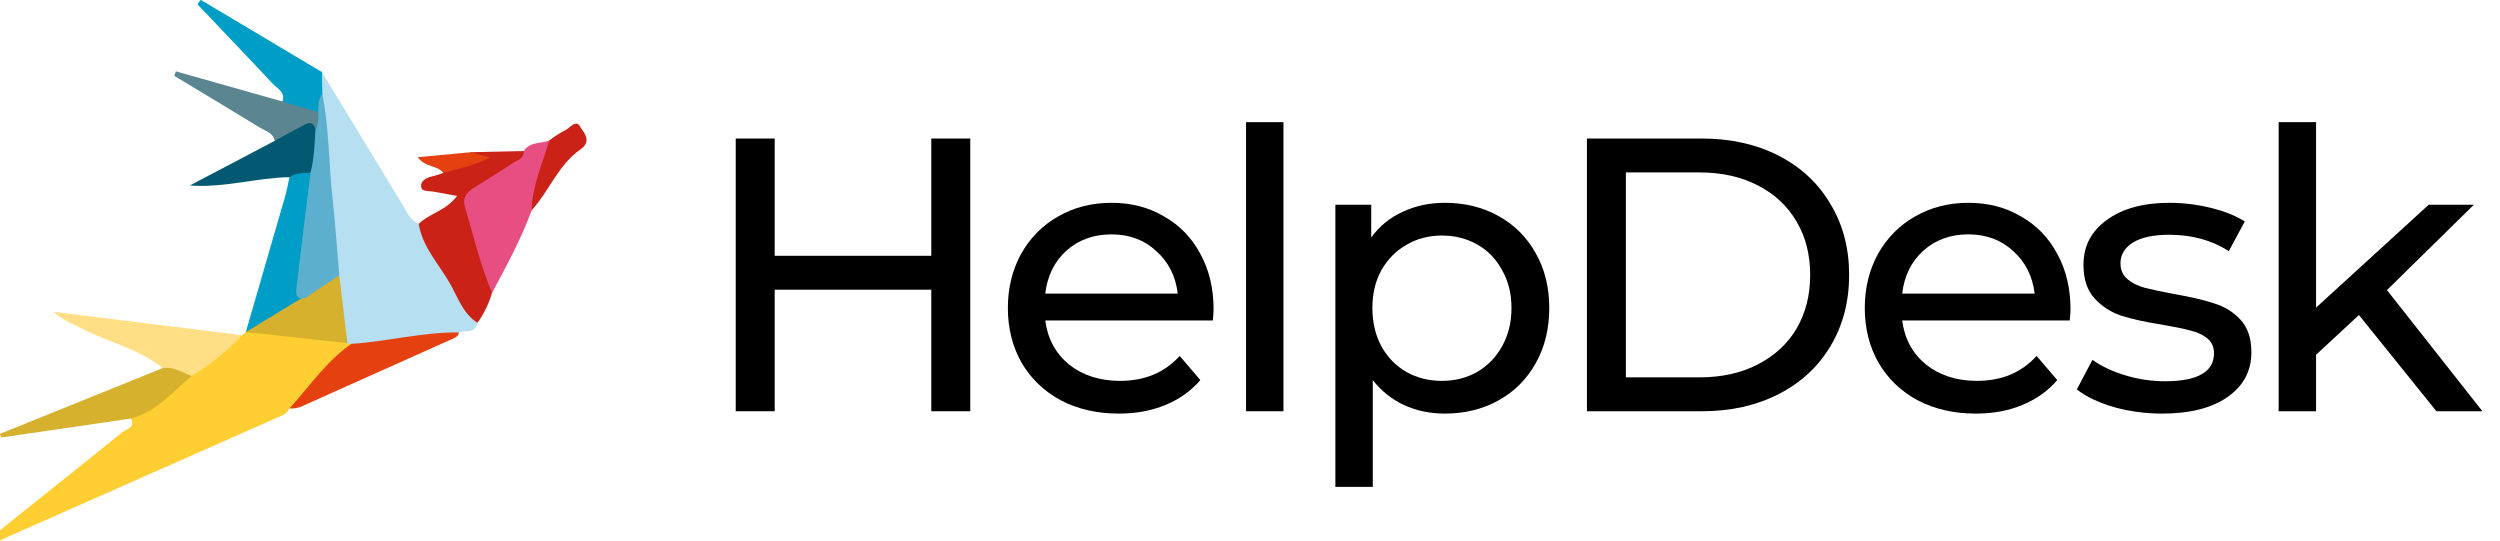 <svg width="231" height="50" viewBox="0 0 231 50" fill="none" xmlns="http://www.w3.org/2000/svg">
<g clip-path="url(#clip0_1497_18806)">
<path d="M31.35 25.43L31.861 31.711C28.779 31.644 25.713 31.447 22.711 30.688C23.927 26.507 25.139 22.324 26.348 18.139C26.515 17.56 26.615 16.962 26.745 16.37C26.912 15.224 27.647 15.264 28.488 15.535C29.33 15.805 29.253 16.477 29.253 17.159C29.253 19.656 28.659 22.09 28.505 24.574C28.425 25.824 28.679 26.158 29.821 25.476C30.295 25.199 30.826 24.955 31.35 25.43Z" fill="#009EC6"/>
<path d="M22.38 30.972L22.714 30.688C23.936 30.066 25.195 30.38 26.464 30.484C28.178 30.596 29.883 30.82 31.567 31.153C31.841 31.185 32.106 31.267 32.349 31.397C32.863 31.905 32.683 32.4 32.258 32.821C30.512 34.559 29.073 36.638 26.755 37.735C26.666 37.907 26.545 38.06 26.397 38.185C26.249 38.31 26.078 38.405 25.893 38.464C17.471 42.188 9.051 45.914 0.633 49.642C0.202 49.836 -0.222 50.2 -0.997 49.86C-0.396 49.351 0.112 48.897 0.643 48.472C4.196 45.631 7.763 42.809 11.289 39.934C11.647 39.644 12.548 39.54 12.087 38.671C11.89 38.002 12.421 37.845 12.839 37.578C14.412 36.575 15.808 35.311 17.377 34.292C18.873 32.934 20.296 31.457 22.38 30.972Z" fill="#FFCE33"/>
<path d="M32.465 31.768L31.861 31.711C30.432 30.588 31.056 28.89 30.699 27.469C30.545 26.854 30.699 26.168 30.445 25.547C30.074 20.96 29.68 16.37 29.604 11.764C29.561 10.713 29.334 9.678 28.936 8.705C28.992 7.943 28.966 7.144 29.75 6.672C32.237 10.769 34.727 14.864 37.221 18.958C37.618 19.626 37.889 20.358 38.691 20.679C38.901 20.746 39.175 20.766 39.282 20.95C40.971 23.872 43.289 26.453 44.121 29.832C43.927 30.835 43.032 30.501 42.417 30.718C39.776 31.721 37.017 32.172 34.222 32.43C33.551 32.49 32.883 32.433 32.465 31.768Z" fill="#B7DFF2"/>
<path d="M44.122 29.832C42.786 28.986 42.312 27.492 41.593 26.218C40.568 24.407 39.032 22.852 38.691 20.679C39.693 19.703 41.236 19.462 42.231 18.102C41.4 17.951 40.722 17.821 40.044 17.704C39.62 17.631 38.982 17.734 38.908 17.253C38.835 16.771 39.336 16.434 39.87 16.313C40.244 16.233 40.605 16.096 40.972 15.979C41.223 15.123 41.974 14.923 42.689 14.782C43.166 14.689 43.49 14.622 43.457 14.067L48.389 13.957C49.391 14.482 48.724 14.96 48.306 15.354C47.488 16.113 46.453 16.567 45.538 17.189C43.904 18.302 43.788 18.75 44.252 20.679C44.753 22.779 45.922 24.758 45.471 27.031C45.183 28.034 44.727 28.982 44.122 29.832Z" fill="#CA2216"/>
<path d="M45.47 27.054C44.372 24.494 43.751 21.782 42.962 19.122C42.702 18.249 43.146 17.761 43.804 17.343C44.98 16.604 46.168 15.882 47.317 15.103C47.741 14.816 48.413 14.706 48.389 13.97C48.947 13.081 49.956 13.278 50.76 12.991C51.482 13.683 51.064 14.445 50.864 15.17C50.453 16.665 49.592 17.982 49.121 19.453C48.149 22.097 46.8 24.567 45.47 27.054Z" fill="#E74F83"/>
<path d="M22.38 30.972C20.997 32.435 19.425 33.705 17.705 34.75C16.703 34.923 15.641 35.275 15.033 34.011C12.886 32.263 10.171 31.671 7.763 30.461C6.828 29.993 5.842 29.622 4.954 28.813L22.38 30.972Z" fill="#FFDE85"/>
<path d="M22.711 30.685L31.35 25.43L32.099 31.708L22.711 30.685Z" fill="#D6B12D"/>
<path d="M15.037 34.011C16.039 33.847 16.84 34.419 17.709 34.75C15.932 36.2 14.452 38.072 12.085 38.674L0.099 40.426L-0.015 40.092L15.037 34.011Z" fill="#D6B12D"/>
<path d="M29.751 6.662C29.751 7.331 29.774 8 29.784 8.648C29.661 9.263 29.965 9.965 29.417 10.497C28.648 10.694 27.841 10.681 27.079 10.457C26.535 10.276 26.001 10.122 26.101 9.36C26.388 8.508 25.627 8.193 25.212 7.752C22.912 5.285 20.57 2.851 18.246 0.398L18.537 -0.02L29.751 6.662Z" fill="#009EC6"/>
<path d="M32.466 31.768C35.806 31.57 39.058 30.668 42.418 30.718C42.314 31.173 41.9 31.273 41.56 31.423C37.056 33.445 32.547 35.463 28.034 37.477C27.64 37.685 27.195 37.775 26.752 37.738C28.602 35.696 30.165 33.379 32.466 31.768Z" fill="#E54010"/>
<path d="M28.699 15.946C28.031 16.019 27.339 15.946 26.755 16.37C23.696 16.42 20.744 17.373 17.541 17.139L25.382 13.014C25.761 12.154 26.44 11.462 27.293 11.068C28.749 10.323 29.296 10.594 29.604 12.235C29.544 13.522 30.459 15.063 28.699 15.946Z" fill="#035972"/>
<path d="M29.149 12.011C29.003 11.125 28.482 11.342 27.961 11.617C27.099 12.075 26.241 12.543 25.382 13.004C25.242 12.285 24.574 12.128 24.073 11.824C21.428 10.206 18.767 8.615 16.108 7.013L16.245 6.592L26.094 9.377L29.397 10.363C29.831 10.982 30.101 11.583 29.149 12.011Z" fill="#5A8591"/>
<path d="M49.12 19.442C49.18 17.166 50.122 15.097 50.76 12.981C51.19 12.637 51.653 12.337 52.142 12.085C52.627 11.884 53.211 10.958 53.615 11.717C53.862 12.182 54.794 13.001 53.615 13.82C51.588 15.227 50.74 17.654 49.12 19.442Z" fill="#CA2216"/>
<path d="M43.457 14.07L45.307 14.545C43.834 15.3 42.381 15.575 40.965 15.982C40.424 15.244 39.296 15.501 38.598 14.525L43.457 14.07Z" fill="#E54010"/>
<path d="M29.15 12.011C29.384 11.496 29.469 10.925 29.397 10.363C29.427 9.775 29.397 9.173 29.784 8.665C30.419 11.864 30.375 15.127 30.729 18.359C30.99 20.699 31.15 23.083 31.35 25.443C30.522 25.994 29.681 26.556 28.859 27.091C28.498 27.318 28.141 27.76 27.687 27.542C27.233 27.325 27.38 26.74 27.426 26.329C27.831 22.869 28.265 19.416 28.689 15.966C29.033 14.655 29.063 13.325 29.15 12.011Z" fill="#5DAFCE"/>
<path d="M89.653 12.8V38H86.052V26.768H71.581V38H67.981V12.8H71.581V23.636H86.052V12.8H89.653Z" fill="black"/>
<path d="M112.135 28.568C112.135 28.832 112.111 29.18 112.063 29.612H96.583C96.799 31.292 97.531 32.648 98.779 33.68C100.051 34.688 101.623 35.192 103.495 35.192C105.775 35.192 107.611 34.424 109.003 32.888L110.911 35.12C110.047 36.128 108.967 36.896 107.671 37.424C106.399 37.952 104.971 38.216 103.387 38.216C101.371 38.216 99.583 37.808 98.023 36.992C96.463 36.152 95.251 34.988 94.387 33.5C93.547 32.012 93.127 30.332 93.127 28.46C93.127 26.612 93.535 24.944 94.351 23.456C95.191 21.968 96.331 20.816 97.771 20C99.235 19.16 100.879 18.74 102.703 18.74C104.527 18.74 106.147 19.16 107.563 20C109.003 20.816 110.119 21.968 110.911 23.456C111.727 24.944 112.135 26.648 112.135 28.568ZM102.703 21.656C101.047 21.656 99.655 22.16 98.527 23.168C97.423 24.176 96.775 25.496 96.583 27.128H108.823C108.631 25.52 107.971 24.212 106.843 23.204C105.739 22.172 104.359 21.656 102.703 21.656Z" fill="black"/>
<path d="M115.134 11.288H118.59V38H115.134V11.288Z" fill="black"/>
<path d="M133.505 18.74C135.353 18.74 137.009 19.148 138.473 19.964C139.937 20.78 141.077 21.92 141.893 23.384C142.733 24.848 143.153 26.54 143.153 28.46C143.153 30.38 142.733 32.084 141.893 33.572C141.077 35.036 139.937 36.176 138.473 36.992C137.009 37.808 135.353 38.216 133.505 38.216C132.137 38.216 130.877 37.952 129.725 37.424C128.597 36.896 127.637 36.128 126.845 35.12V44.984H123.389V18.92H126.701V21.944C127.469 20.888 128.441 20.096 129.617 19.568C130.793 19.016 132.089 18.74 133.505 18.74ZM133.217 35.192C134.441 35.192 135.533 34.916 136.493 34.364C137.477 33.788 138.245 32.996 138.797 31.988C139.373 30.956 139.661 29.78 139.661 28.46C139.661 27.14 139.373 25.976 138.797 24.968C138.245 23.936 137.477 23.144 136.493 22.592C135.533 22.04 134.441 21.764 133.217 21.764C132.017 21.764 130.925 22.052 129.941 22.628C128.981 23.18 128.213 23.96 127.637 24.968C127.085 25.976 126.809 27.14 126.809 28.46C126.809 29.78 127.085 30.956 127.637 31.988C128.189 32.996 128.957 33.788 129.941 34.364C130.925 34.916 132.017 35.192 133.217 35.192Z" fill="black"/>
<path d="M146.632 12.8H157.252C159.916 12.8 162.28 13.328 164.344 14.384C166.408 15.44 168.004 16.928 169.132 18.848C170.284 20.744 170.86 22.928 170.86 25.4C170.86 27.872 170.284 30.068 169.132 31.988C168.004 33.884 166.408 35.36 164.344 36.416C162.28 37.472 159.916 38 157.252 38H146.632V12.8ZM157.036 34.868C159.076 34.868 160.864 34.472 162.4 33.68C163.96 32.888 165.16 31.784 166 30.368C166.84 28.928 167.26 27.272 167.26 25.4C167.26 23.528 166.84 21.884 166 20.468C165.16 19.028 163.96 17.912 162.4 17.12C160.864 16.328 159.076 15.932 157.036 15.932H150.232V34.868H157.036Z" fill="black"/>
<path d="M191.314 28.568C191.314 28.832 191.29 29.18 191.242 29.612H175.762C175.978 31.292 176.71 32.648 177.958 33.68C179.23 34.688 180.802 35.192 182.674 35.192C184.954 35.192 186.79 34.424 188.182 32.888L190.09 35.12C189.226 36.128 188.146 36.896 186.85 37.424C185.578 37.952 184.15 38.216 182.566 38.216C180.55 38.216 178.762 37.808 177.202 36.992C175.642 36.152 174.43 34.988 173.566 33.5C172.726 32.012 172.306 30.332 172.306 28.46C172.306 26.612 172.714 24.944 173.53 23.456C174.37 21.968 175.51 20.816 176.95 20C178.414 19.16 180.058 18.74 181.882 18.74C183.706 18.74 185.326 19.16 186.742 20C188.182 20.816 189.298 21.968 190.09 23.456C190.906 24.944 191.314 26.648 191.314 28.568ZM181.882 21.656C180.226 21.656 178.834 22.16 177.706 23.168C176.602 24.176 175.954 25.496 175.762 27.128H188.002C187.81 25.52 187.15 24.212 186.022 23.204C184.918 22.172 183.538 21.656 181.882 21.656Z" fill="black"/>
<path d="M199.785 38.216C198.225 38.216 196.725 38.012 195.285 37.604C193.845 37.172 192.717 36.632 191.901 35.984L193.341 33.248C194.181 33.848 195.201 34.328 196.401 34.688C197.601 35.048 198.813 35.228 200.037 35.228C203.061 35.228 204.573 34.364 204.573 32.636C204.573 32.06 204.369 31.604 203.961 31.268C203.553 30.932 203.037 30.692 202.413 30.548C201.813 30.38 200.949 30.2 199.821 30.008C198.285 29.768 197.025 29.492 196.041 29.18C195.081 28.868 194.253 28.34 193.557 27.596C192.861 26.852 192.513 25.808 192.513 24.464C192.513 22.736 193.233 21.356 194.673 20.324C196.113 19.268 198.045 18.74 200.469 18.74C201.741 18.74 203.013 18.896 204.285 19.208C205.557 19.52 206.601 19.94 207.417 20.468L205.941 23.204C204.381 22.196 202.545 21.692 200.433 21.692C198.969 21.692 197.853 21.932 197.085 22.412C196.317 22.892 195.933 23.528 195.933 24.32C195.933 24.944 196.149 25.436 196.581 25.796C197.013 26.156 197.541 26.42 198.165 26.588C198.813 26.756 199.713 26.948 200.865 27.164C202.401 27.428 203.637 27.716 204.573 28.028C205.533 28.316 206.349 28.82 207.021 29.54C207.693 30.26 208.029 31.268 208.029 32.564C208.029 34.292 207.285 35.672 205.797 36.704C204.333 37.712 202.329 38.216 199.785 38.216Z" fill="black"/>
<path d="M217.964 29.108L214.004 32.78V38H210.548V11.288H214.004V28.424L224.408 18.92H228.584L220.556 26.804L229.376 38H225.128L217.964 29.108Z" fill="black"/>
</g>
<defs>
<clipPath id="clip0_1497_18806">
<rect width="231" height="50" fill="white"/>
</clipPath>
</defs>
</svg>
